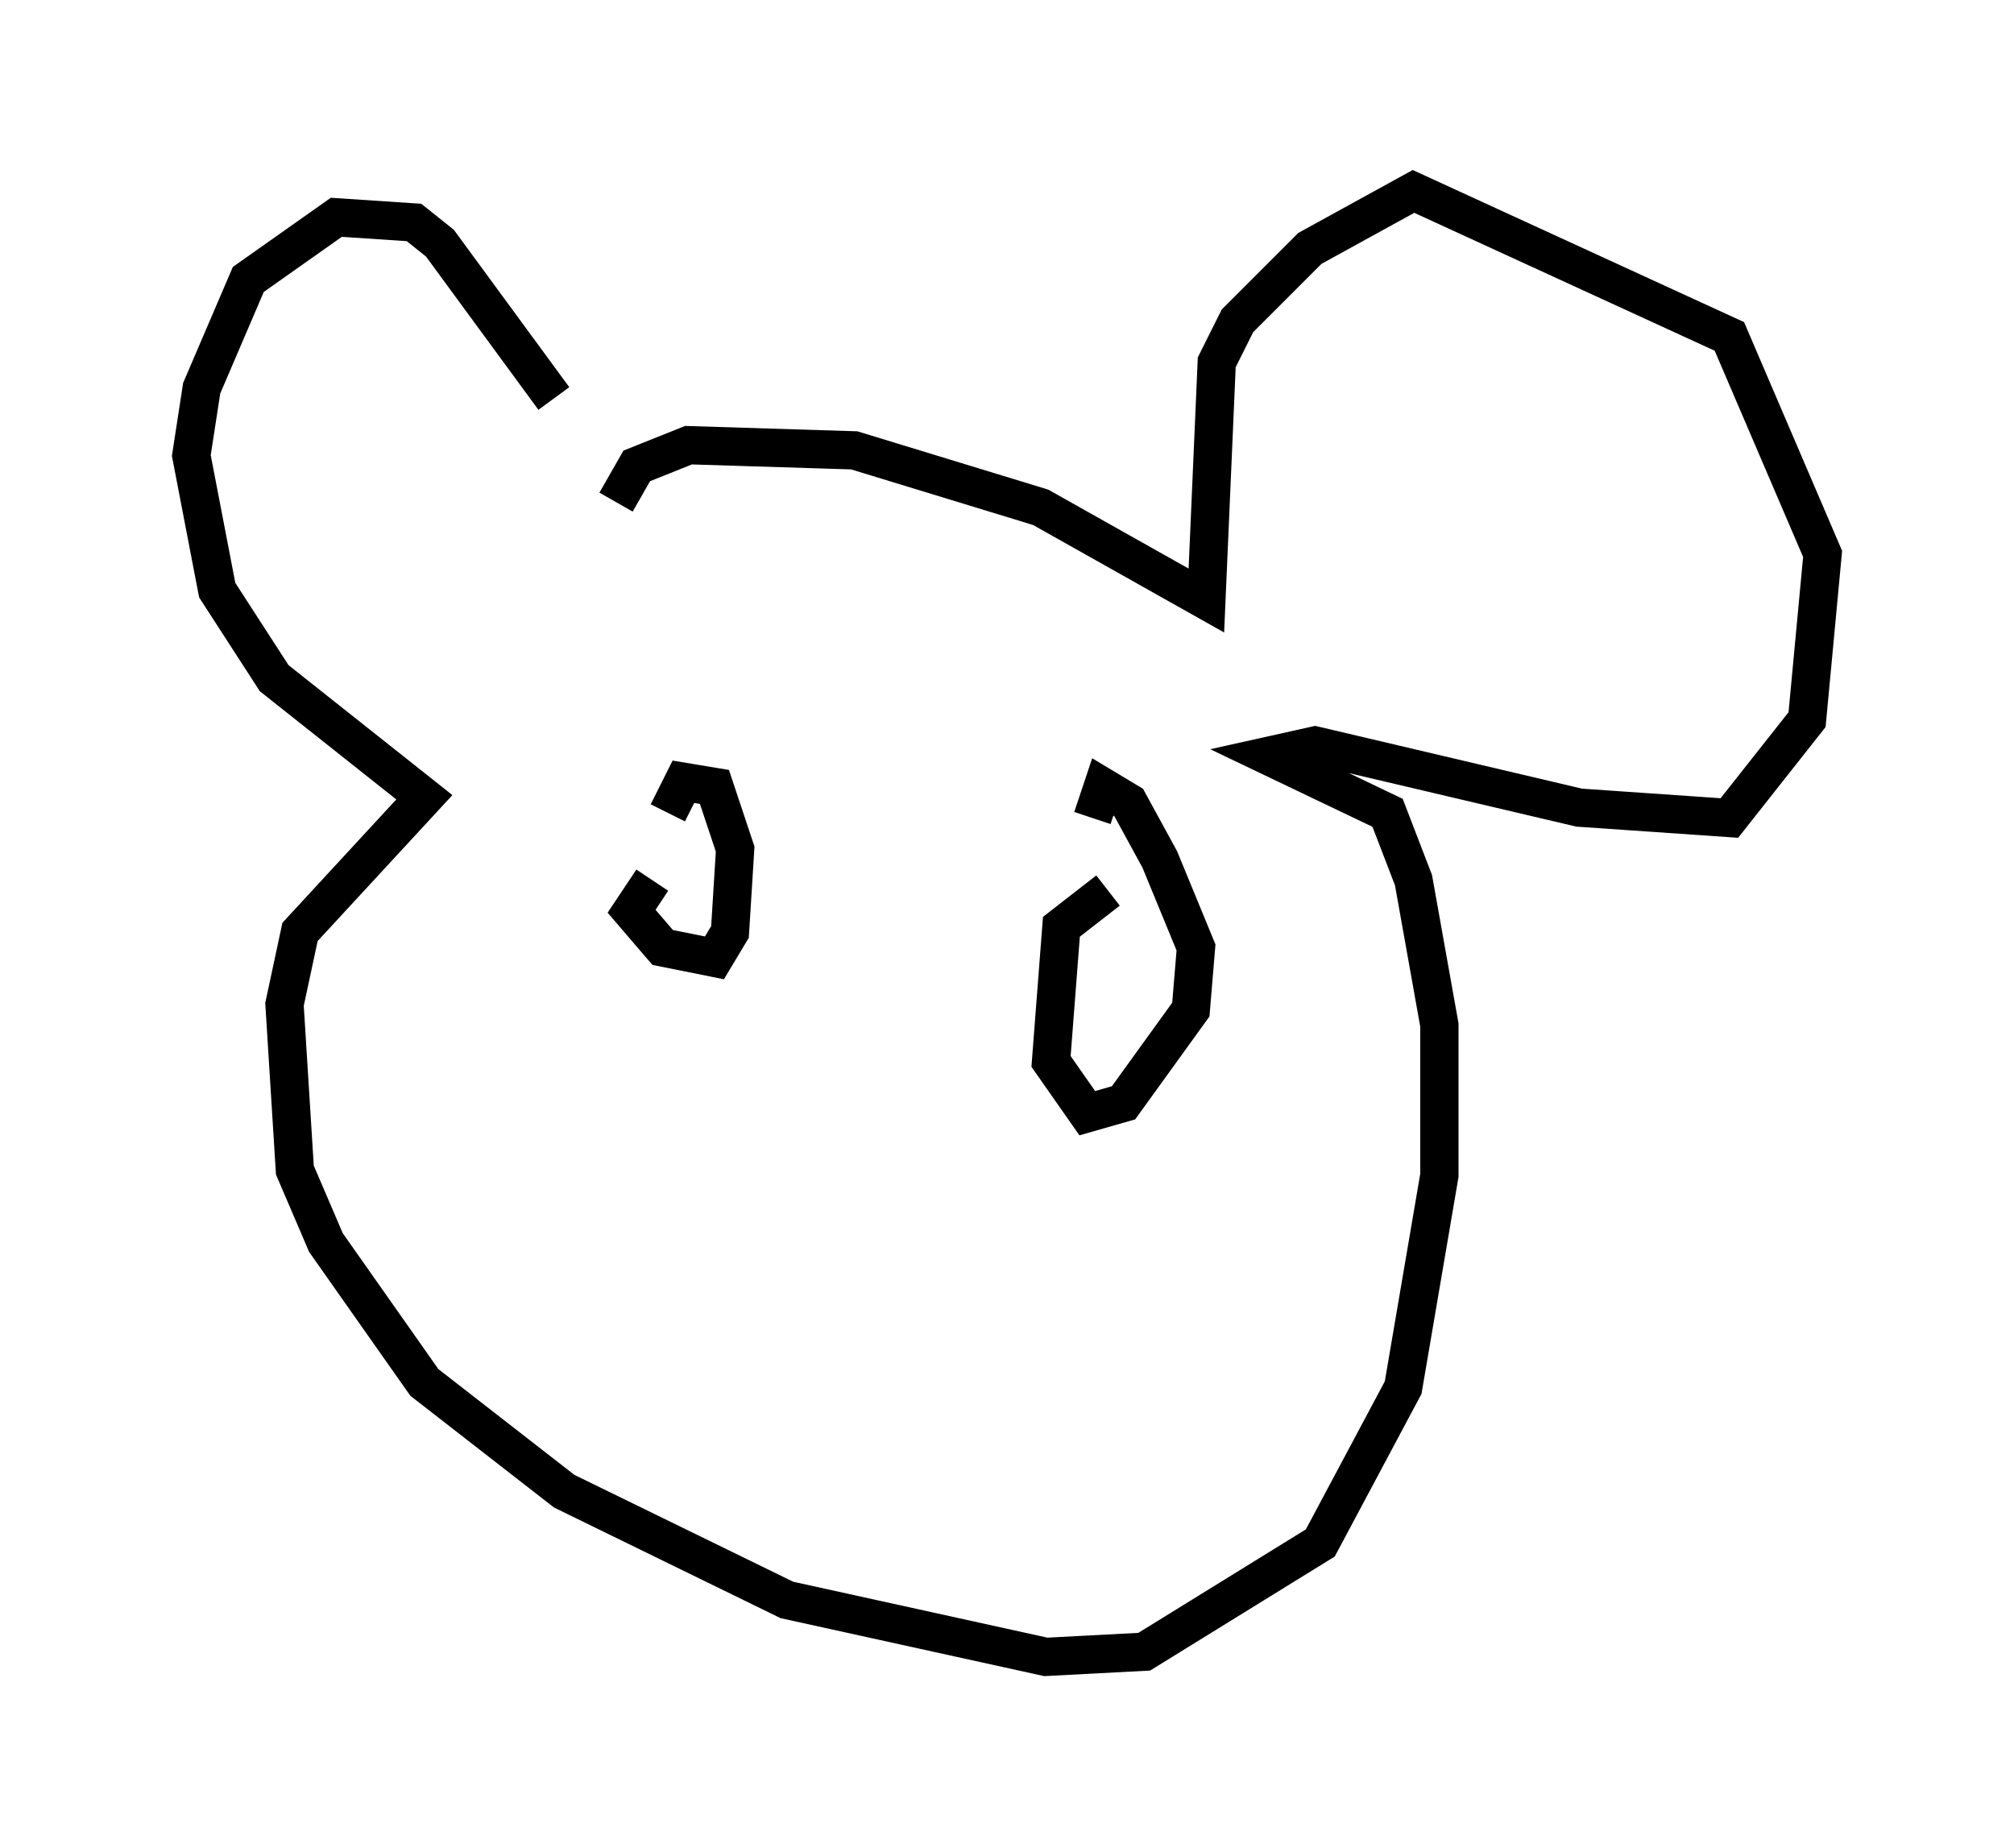 <?xml version="1.0" encoding="utf-8" ?>
<svg baseProfile="full" height="48.295" version="1.1" width="52.625" xmlns="http://www.w3.org/2000/svg" xmlns:ev="http://www.w3.org/2001/xml-events" xmlns:xlink="http://www.w3.org/1999/xlink"><defs /><rect fill="white" height="48.295" width="52.625" x="0" y="0" /><path d="M15.69, 14.878 m-1.218, -4.465 l-2.977, -4.059 -0.677, -0.541 l-2.03, -0.135 -2.3, 1.624 l-1.218, 2.842 -0.271, 1.759 l0.677, 3.518 1.488, 2.3 l3.924, 3.112 -3.248, 3.518 l-0.406, 1.894 0.271, 4.33 l0.812, 1.894 2.571, 3.654 l3.654, 2.842 5.819, 2.842 l6.766, 1.488 2.571, -0.135 l4.601, -2.842 2.165, -4.059 l0.947, -5.548 0.0, -3.924 l-0.677, -3.789 -0.677, -1.759 l-3.112, -1.488 1.218, -0.271 l6.901, 1.624 3.924, 0.271 l2.03, -2.571 0.406, -4.33 l-2.436, -5.683 -8.254, -3.789 l-2.706, 1.488 -1.894, 1.894 l-0.541, 1.083 -0.271, 6.225 l-4.33, -2.436 -4.871, -1.488 l-4.33, -0.135 -1.353, 0.541 l-0.541, 0.947 m0.947, 9.878 l-0.541, 0.812 0.812, 0.947 l1.353, 0.271 0.406, -0.677 l0.135, -2.165 -0.541, -1.624 l-0.812, -0.135 -0.406, 0.812 m11.502, 2.03 l-1.218, 0.947 -0.271, 3.518 l0.947, 1.353 0.947, -0.271 l1.759, -2.436 0.135, -1.624 l-0.947, -2.3 -0.812, -1.488 l-0.677, -0.406 -0.271, 0.812 " fill="none" stroke="black" stroke-width="1" /></svg>